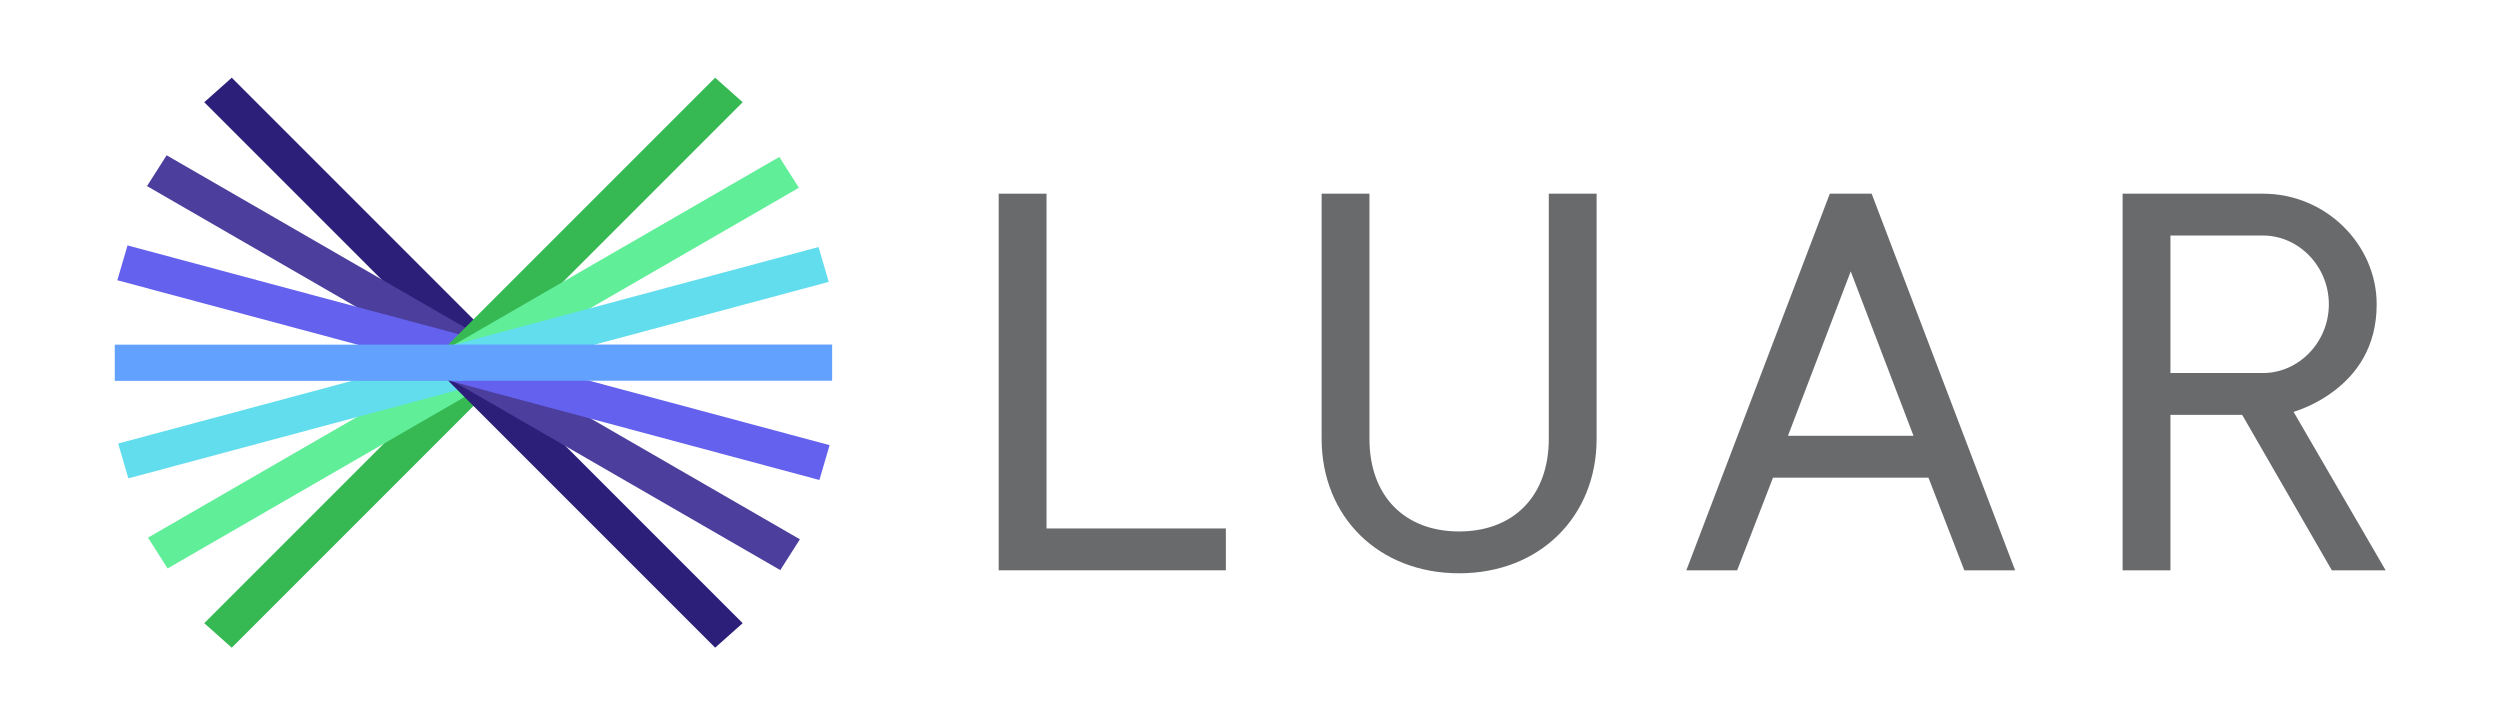 <svg width="2091" height="605" viewBox="0 0 2091 605" fill="none" xmlns="http://www.w3.org/2000/svg">
<path d="M835.309 477V162H875.309V442H1025.31V477H835.309Z" fill="#696A6C"/>
<path d="M1105.41 367V162H1145.41V367C1145.41 415 1174.91 444.5 1220.41 444.5C1265.91 444.5 1295.41 415 1295.41 367V162H1335.41V367C1335.41 432 1287.91 479.5 1220.41 479.5C1152.91 479.5 1105.41 432 1105.41 367Z" fill="#696A6C"/>
<path d="M1410.45 477L1530.45 162H1565.45L1685.45 477H1642.95L1612.95 399.5H1482.95L1452.95 477H1410.45ZM1495.45 364.5H1600.45L1547.95 227L1495.45 364.5Z" fill="#696A6C"/>
<path d="M1775.35 477V162H1892.85C1945.35 162 1987.85 204.5 1987.85 254.5C1987.85 291 1970.35 313 1952.85 326.5C1942.35 334.5 1930.85 340.5 1918.35 344.5L1995.35 477H1950.35L1875.35 347H1815.35V477H1775.35ZM1815.35 312H1892.85C1922.35 312 1947.85 286.5 1947.85 254.5C1947.85 222.5 1922.35 197 1892.85 197H1815.35V312Z" fill="#696A6C"/>
<rect width="315.632" height="30.819" transform="matrix(0.707 -0.707 0.747 0.665 170.829 521.226)" fill="#36B853"/>
<rect width="315.632" height="30.819" transform="matrix(0.707 0.707 -0.747 0.665 193.848 65)" fill="#2C1F7A"/>
<rect width="318.337" height="30.534" transform="matrix(0.866 0.5 -0.537 0.844 139.37 129.881)" fill="#4B3E9D"/>
<rect width="320.09" height="30.346" transform="matrix(0.966 0.259 -0.281 0.96 106.662 205.26)" fill="#6461EE"/>
<rect width="318.337" height="30.534" transform="matrix(0.866 -0.5 0.537 0.844 123.794 449.679)" fill="#61EE99"/>
<rect width="320.09" height="30.346" transform="matrix(0.966 -0.259 0.281 0.96 98.843 370.969)" fill="#61DDEE"/>
<rect x="96" y="288.272" width="320.697" height="30.281" fill="#63A1FF"/>
<rect width="315.632" height="30.819" transform="matrix(-0.707 0.707 -0.747 -0.665 621.171 85.493)" fill="#36B853"/>
<rect width="315.632" height="30.819" transform="matrix(-0.707 -0.707 0.747 -0.665 598.152 541.718)" fill="#2C1F7A"/>
<rect width="318.337" height="30.534" transform="matrix(-0.866 -0.5 0.537 -0.844 652.63 476.837)" fill="#4B3E9D"/>
<rect width="320.09" height="30.346" transform="matrix(-0.966 -0.259 0.281 -0.96 685.338 401.458)" fill="#6461EE"/>
<rect width="318.337" height="30.534" transform="matrix(-0.866 0.5 -0.537 -0.844 668.206 157.039)" fill="#61EE99"/>
<rect width="320.09" height="30.346" transform="matrix(-0.966 0.259 -0.281 -0.96 693.157 235.749)" fill="#61DDEE"/>
<rect x="696" y="318.446" width="320.697" height="30.281" transform="rotate(-180 696 318.446)" fill="#63A1FF"/>
</svg>
